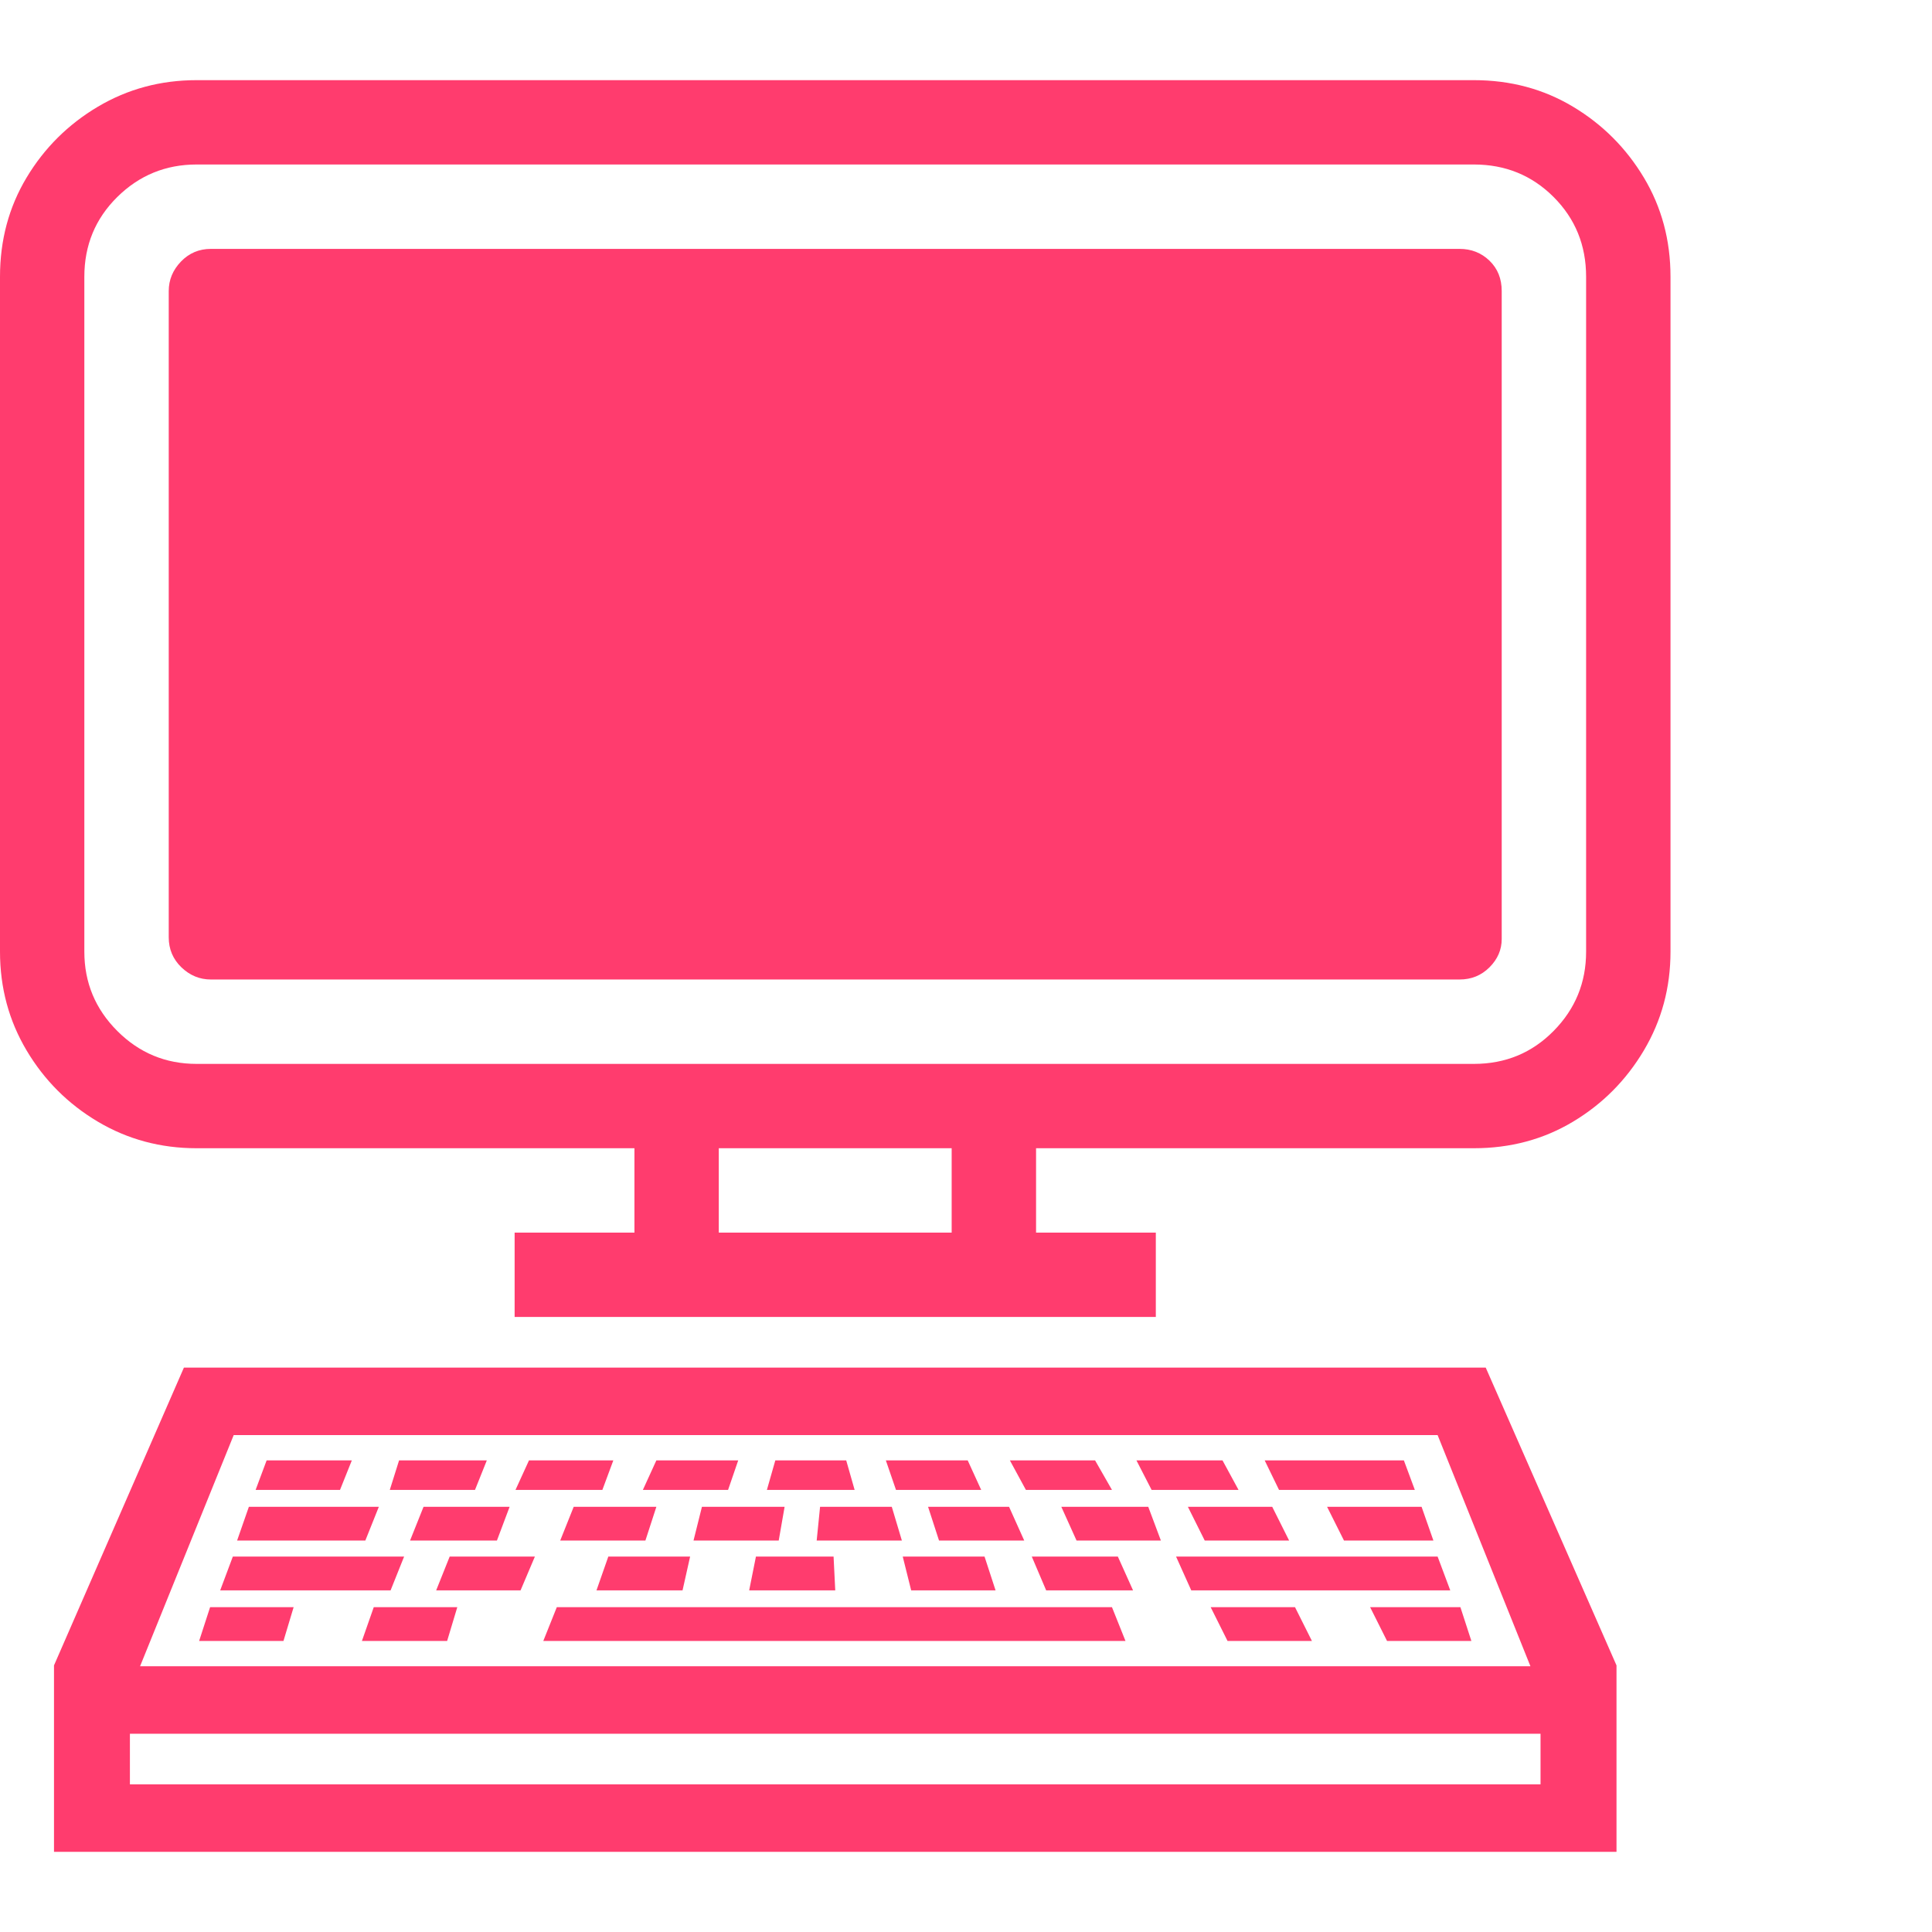 <svg version="1.1" xmlns="http://www.w3.org/2000/svg" style="fill:rgba(0,0,0,1.0)" width="256" height="256" viewBox="0 0 35.781 32.812"><path fill="rgb(255, 60, 110)" d="M3.641 19.781 C2.974 19.781 2.365 19.617 1.812 19.289 C1.26 18.961 0.82 18.521 0.492 17.969 C0.164 17.417 0 16.807 0 16.141 L0 3.641 C0 2.964 0.164 2.352 0.492 1.805 C0.82 1.258 1.26 0.82 1.812 0.492 C2.365 0.164 2.974 -0 3.641 -0 L27.297 -0 C27.974 -0 28.586 0.164 29.133 0.492 C29.68 0.82 30.117 1.258 30.445 1.805 C30.773 2.352 30.938 2.964 30.938 3.641 L30.938 16.141 C30.938 16.807 30.773 17.417 30.445 17.969 C30.117 18.521 29.68 18.961 29.133 19.289 C28.586 19.617 27.974 19.781 27.297 19.781 Z M3.688 28.906 L3.891 28.281 L5.438 28.281 L5.25 28.906 Z M4.078 27.969 L4.312 27.344 L7.484 27.344 L7.234 27.969 Z M4.391 27.047 L4.609 26.422 L7.016 26.422 L6.766 27.047 Z M6.703 28.906 L6.922 28.281 L8.469 28.281 L8.281 28.906 Z M4.734 26.109 L4.938 25.562 L6.516 25.562 L6.297 26.109 Z M8.078 27.969 L8.328 27.344 L9.906 27.344 L9.641 27.969 Z M7.594 27.047 L7.844 26.422 L9.438 26.422 L9.203 27.047 Z M7.219 26.109 L7.391 25.562 L9.016 25.562 L8.797 26.109 Z M1 32.812 L1 30.156 L2.406 30.156 L2.406 31.562 L28.531 31.562 L28.531 30.156 L29.938 30.156 L29.938 32.812 Z M11.047 27.969 L11.266 27.344 L12.781 27.344 L12.641 27.969 Z M10.375 27.047 L10.625 26.422 L12.156 26.422 L11.953 27.047 Z M9.547 26.109 L9.797 25.562 L11.359 25.562 L11.156 26.109 Z M10.062 28.906 L10.312 28.281 L20.594 28.281 L20.844 28.906 Z M11.906 26.109 L12.156 25.562 L13.672 25.562 L13.484 26.109 Z M12.844 27.047 L13 26.422 L14.531 26.422 L14.422 27.047 Z M13.875 27.969 L14 27.344 L15.438 27.344 L15.469 27.969 Z M1 30.625 L1 29.359 L3.406 23.844 L27.516 23.844 L29.938 29.359 L29.938 30.625 Z M2.594 29.375 L28.344 29.375 L26.625 25.094 L4.328 25.094 Z M14.203 26.109 L14.359 25.562 L15.672 25.562 L15.828 26.109 Z M15.125 27.047 L15.188 26.422 L16.516 26.422 L16.703 27.047 Z M16.875 27.969 L16.719 27.344 L18.234 27.344 L18.438 27.969 Z M17.391 27.047 L17.188 26.422 L18.688 26.422 L18.969 27.047 Z M16.594 26.109 L16.406 25.562 L17.922 25.562 L18.172 26.109 Z M11.75 22.453 L11.75 19.234 L13.312 19.234 L13.312 22.453 Z M19.375 27.969 L19.109 27.344 L20.703 27.344 L20.984 27.969 Z M9.531 22.906 L9.531 21.344 L21.406 21.344 L21.406 22.906 Z M19 26.109 L18.703 25.562 L20.281 25.562 L20.594 26.109 Z M19.938 27.047 L19.656 26.422 L21.266 26.422 L21.5 27.047 Z M22.734 28.906 L22.422 28.281 L23.984 28.281 L24.297 28.906 Z M21.328 26.109 L21.047 25.562 L22.641 25.562 L22.938 26.109 Z M22.312 27.047 L22 26.422 L23.562 26.422 L23.875 27.047 Z M22.062 27.969 L21.781 27.344 L26.625 27.344 L26.859 27.969 Z M17.625 22.453 L17.625 19.234 L19.188 19.234 L19.188 22.453 Z M25.688 28.906 L25.375 28.281 L27.047 28.281 L27.25 28.906 Z M24.891 27.047 L24.578 26.422 L26.328 26.422 L26.547 27.047 Z M23.688 26.109 L23.422 25.562 L26 25.562 L26.203 26.109 Z M3.641 18.219 L27.297 18.219 C27.88 18.219 28.372 18.016 28.773 17.609 C29.174 17.203 29.375 16.714 29.375 16.141 L29.375 3.641 C29.375 3.057 29.174 2.565 28.773 2.164 C28.372 1.763 27.88 1.562 27.297 1.562 L3.641 1.562 C3.068 1.562 2.578 1.763 2.172 2.164 C1.766 2.565 1.562 3.057 1.562 3.641 L1.562 16.141 C1.562 16.714 1.766 17.203 2.172 17.609 C2.578 18.016 3.068 18.219 3.641 18.219 Z M3.906 16.656 C3.698 16.656 3.516 16.581 3.359 16.43 C3.203 16.279 3.125 16.094 3.125 15.875 L3.125 3.906 C3.125 3.698 3.201 3.516 3.352 3.359 C3.503 3.203 3.687 3.125 3.906 3.125 L27.031 3.125 C27.25 3.125 27.435 3.198 27.586 3.344 C27.737 3.49 27.812 3.677 27.812 3.906 L27.812 15.906 C27.812 16.104 27.737 16.279 27.586 16.43 C27.435 16.581 27.25 16.656 27.031 16.656 Z M35.781 27.344" /></svg>